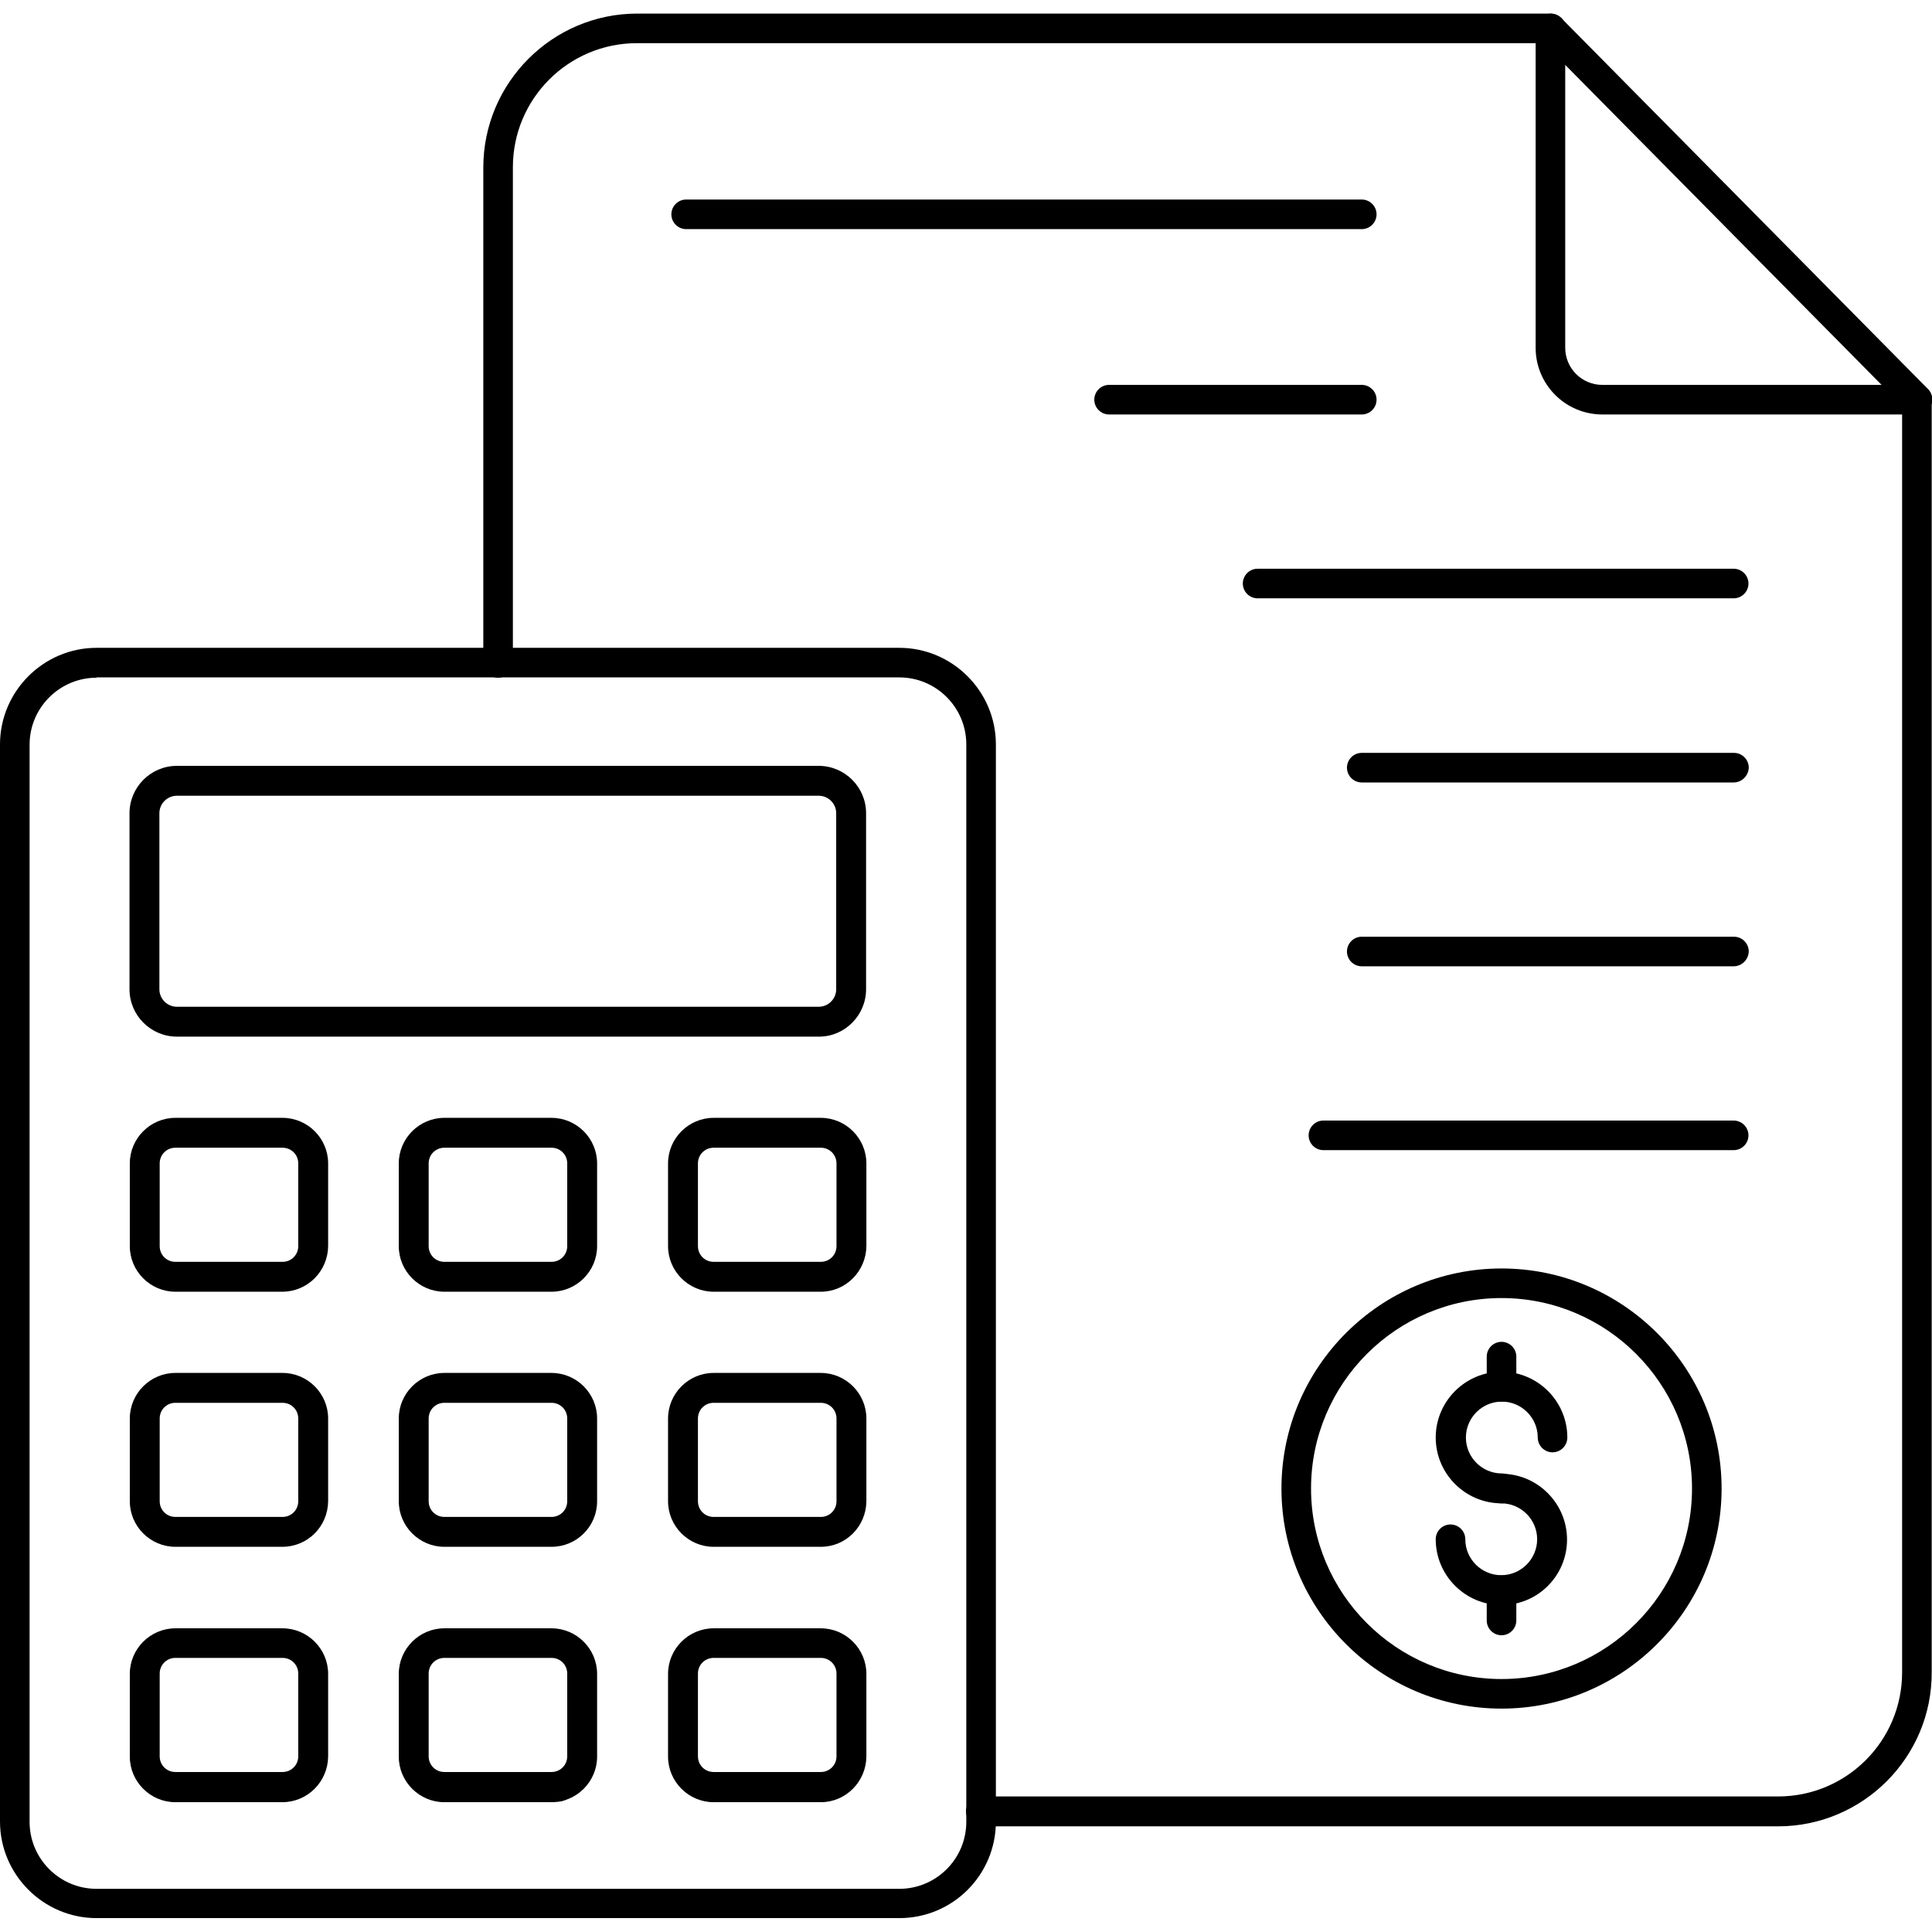 <svg xmlns="http://www.w3.org/2000/svg" enable-background="new 0 0 64 64" viewBox="0 0 64 64" id="business-accounting">
  <g>
    <g>
      <path d="M16.5,22.45c-0.27,0-0.49-0.22-0.49-0.49V5.55c0-2.81,2.29-5.1,5.1-5.1h30.26c0.27,0,0.5,0.22,0.5,0.49
			s-0.22,0.49-0.49,0.49H21.1c-2.27,0-4.11,1.84-4.11,4.11v16.41C16.99,22.23,16.77,22.45,16.5,22.45z"></path>
    </g>
    <g>
      <path d="M18.49,59.68c-0.13,0-0.27-0.06-0.36-0.15c-0.19-0.19-0.19-0.5,0-0.7c0.1-0.1,0.23-0.13,0.36-0.14
			c0.13,0,0.25,0.04,0.35,0.14c0.2,0.19,0.21,0.5,0.02,0.7C18.76,59.62,18.63,59.68,18.49,59.68
			C18.49,59.68,18.49,59.68,18.49,59.68z"></path>
    </g>
    <g>
      <path d="M58.9,60.5H32.5C32.22,60.5,32,60.28,32,60c0-0.27,0.22-0.49,0.49-0.49H58.9c2.27,0,4.11-1.84,4.11-4.11V13.24
			c0-0.27,0.22-0.5,0.49-0.5c0.27,0,0.49,0.22,0.49,0.49V55.4C64,58.21,61.71,60.5,58.9,60.5z"></path>
    </g>
    <g>
      <path d="M63.51,13.73H53.08c-1.22,0-2.21-0.99-2.21-2.21V0.95c0-0.2,0.12-0.38,0.31-0.46c0.18-0.08,0.4-0.03,0.54,0.11
			l12.15,12.29c0.14,0.14,0.18,0.35,0.1,0.54C63.88,13.61,63.7,13.73,63.51,13.73z M51.85,2.15v9.37c0,0.68,0.55,1.23,1.23,1.23
			h9.25L51.85,2.15z"></path>
    </g>
    <g>
      <path d="M45.11,7.59H22.73c-0.27,0-0.49-0.22-0.49-0.49c0-0.27,0.22-0.49,0.49-0.49h22.38c0.27,0,0.49,0.22,0.49,0.49
			C45.6,7.37,45.38,7.59,45.11,7.59z"></path>
    </g>
    <g>
      <path d="M45.11,13.73h-8.37c-0.27,0-0.49-0.22-0.49-0.49c0-0.27,0.22-0.49,0.49-0.49h8.37c0.27,0,0.49,0.22,0.49,0.49
			C45.6,13.51,45.38,13.73,45.11,13.73z"></path>
    </g>
    <g>
      <path d="M57.43,19.82H41.66c-0.27,0-0.49-0.22-0.49-0.49c0-0.27,0.22-0.49,0.49-0.49h15.77c0.27,0,0.49,0.22,0.49,0.49
			C57.92,19.6,57.7,19.82,57.43,19.82z"></path>
    </g>
    <g>
      <path d="M57.43,25.92H45.11c-0.27,0-0.49-0.22-0.49-0.49c0-0.27,0.22-0.49,0.49-0.49h12.33c0.27,0,0.49,0.22,0.49,0.49
			C57.92,25.7,57.7,25.92,57.43,25.92z"></path>
    </g>
    <g>
      <path d="M57.43,32.01H45.11c-0.27,0-0.49-0.22-0.49-0.49c0-0.27,0.22-0.49,0.49-0.49h12.33c0.27,0,0.49,0.22,0.49,0.49
			C57.92,31.79,57.7,32.01,57.43,32.01z"></path>
    </g>
    <g>
      <path d="M57.43,38.1H43.84c-0.27,0-0.49-0.22-0.49-0.49c0-0.27,0.22-0.49,0.49-0.49h13.59c0.27,0,0.49,0.22,0.49,0.49
			C57.92,37.88,57.7,38.1,57.43,38.1z"></path>
    </g>
    <g>
      <g>
        <path d="M29.79,63.54H3.2c-1.76,0-3.2-1.44-3.2-3.2V24.66c0-1.76,1.44-3.2,3.2-3.2h26.59c1.76,0,3.2,1.44,3.2,3.2v35.68
				C32.99,62.11,31.56,63.54,29.79,63.54z M3.2,22.45c-1.22,0-2.22,0.99-2.22,2.22v35.68c0,1.22,0.99,2.22,2.22,2.22h26.59
				c1.22,0,2.22-0.99,2.22-2.22V24.66c0-1.22-0.99-2.22-2.22-2.22H3.2z"></path>
      </g>
      <g>
        <g>
          <path d="M27.13,34.34H5.86c-0.86,0-1.57-0.7-1.57-1.57v-5.83c0-0.86,0.7-1.57,1.57-1.57h21.26c0.86,0,1.57,0.7,1.57,1.57v5.83
					C28.69,33.63,27.99,34.34,27.13,34.34z M5.86,26.36c-0.32,0-0.58,0.26-0.58,0.58v5.83c0,0.32,0.26,0.58,0.58,0.58h21.26
					c0.32,0,0.58-0.26,0.58-0.58v-5.83c0-0.32-0.26-0.58-0.58-0.58H5.86z"></path>
        </g>
      </g>
      <g>
        <path d="M9.35,42.79H5.81c-0.83,0-1.51-0.68-1.51-1.51v-2.74c0-0.83,0.68-1.51,1.51-1.51h3.55c0.83,0,1.51,0.68,1.51,1.51v2.74
				C10.86,42.11,10.19,42.79,9.35,42.79z M5.81,38.02c-0.29,0-0.52,0.23-0.52,0.52v2.74c0,0.29,0.23,0.52,0.52,0.52h3.55
				c0.29,0,0.52-0.23,0.52-0.52v-2.74c0-0.29-0.23-0.52-0.52-0.52H5.81z"></path>
      </g>
      <g>
        <path d="M18.27,42.79h-3.55c-0.83,0-1.51-0.68-1.51-1.51v-2.74c0-0.83,0.68-1.51,1.51-1.51h3.55c0.83,0,1.51,0.68,1.51,1.51v2.74
				C19.78,42.11,19.1,42.79,18.27,42.79z M14.72,38.02c-0.29,0-0.52,0.23-0.52,0.52v2.74c0,0.29,0.23,0.52,0.52,0.52h3.55
				c0.29,0,0.52-0.23,0.52-0.52v-2.74c0-0.29-0.23-0.52-0.52-0.52H14.72z"></path>
      </g>
      <g>
        <path d="M27.19,42.79h-3.55c-0.83,0-1.51-0.68-1.51-1.51v-2.74c0-0.83,0.68-1.51,1.51-1.51h3.55c0.83,0,1.51,0.68,1.51,1.51v2.74
				C28.69,42.11,28.02,42.79,27.19,42.79z M23.64,38.02c-0.29,0-0.52,0.23-0.52,0.52v2.74c0,0.29,0.23,0.52,0.52,0.52h3.55
				c0.29,0,0.52-0.23,0.52-0.52v-2.74c0-0.29-0.23-0.52-0.52-0.52H23.64z"></path>
      </g>
      <g>
        <path d="M9.35,51.24H5.81c-0.83,0-1.51-0.68-1.51-1.51v-2.74c0-0.83,0.68-1.51,1.51-1.51h3.55c0.83,0,1.51,0.68,1.51,1.51v2.74
				C10.86,50.57,10.19,51.24,9.35,51.24z M5.81,46.47c-0.29,0-0.52,0.23-0.52,0.52v2.74c0,0.29,0.23,0.52,0.52,0.52h3.55
				c0.29,0,0.52-0.23,0.52-0.52v-2.74c0-0.29-0.23-0.52-0.52-0.52H5.81z"></path>
      </g>
      <g>
        <path d="M18.27,51.24h-3.55c-0.83,0-1.51-0.68-1.51-1.51v-2.74c0-0.83,0.68-1.51,1.51-1.51h3.55c0.83,0,1.51,0.68,1.51,1.51v2.74
				C19.78,50.57,19.1,51.24,18.27,51.24z M14.72,46.47c-0.29,0-0.52,0.23-0.52,0.52v2.74c0,0.29,0.23,0.52,0.52,0.52h3.55
				c0.29,0,0.52-0.23,0.52-0.52v-2.74c0-0.29-0.23-0.52-0.52-0.52H14.72z"></path>
      </g>
      <g>
        <path d="M27.19,51.24h-3.55c-0.83,0-1.51-0.68-1.51-1.51v-2.74c0-0.83,0.68-1.51,1.51-1.51h3.55c0.83,0,1.51,0.68,1.51,1.51v2.74
				C28.69,50.57,28.02,51.24,27.19,51.24z M23.64,46.47c-0.29,0-0.52,0.23-0.52,0.52v2.74c0,0.29,0.23,0.52,0.52,0.52h3.55
				c0.29,0,0.52-0.23,0.52-0.52v-2.74c0-0.29-0.23-0.52-0.52-0.52H23.64z"></path>
      </g>
      <g>
        <path d="M9.35,59.7H5.81c-0.83,0-1.51-0.68-1.51-1.51v-2.74c0-0.83,0.68-1.51,1.51-1.51h3.55c0.83,0,1.51,0.68,1.51,1.51v2.74
				C10.86,59.02,10.19,59.7,9.35,59.7z M5.81,54.92c-0.29,0-0.52,0.23-0.52,0.52v2.74c0,0.29,0.23,0.52,0.52,0.52h3.55
				c0.29,0,0.52-0.23,0.52-0.52v-2.74c0-0.29-0.23-0.52-0.52-0.52H5.81z"></path>
      </g>
      <g>
        <path d="M18.27,59.7h-3.55c-0.83,0-1.51-0.68-1.51-1.51v-2.74c0-0.83,0.68-1.51,1.51-1.51h3.55c0.83,0,1.51,0.68,1.51,1.51v2.74
				C19.78,59.02,19.1,59.7,18.27,59.7z M14.72,54.92c-0.29,0-0.52,0.23-0.52,0.52v2.74c0,0.29,0.23,0.52,0.52,0.52h3.55
				c0.29,0,0.52-0.23,0.52-0.52v-2.74c0-0.29-0.23-0.52-0.52-0.52H14.72z"></path>
      </g>
      <g>
        <path d="M27.19,59.7h-3.55c-0.83,0-1.51-0.68-1.51-1.51v-2.74c0-0.83,0.68-1.51,1.51-1.51h3.55c0.83,0,1.51,0.68,1.51,1.51v2.74
				C28.69,59.02,28.02,59.7,27.19,59.7z M23.64,54.92c-0.29,0-0.52,0.23-0.52,0.52v2.74c0,0.29,0.23,0.52,0.52,0.52h3.55
				c0.29,0,0.52-0.23,0.52-0.52v-2.74c0-0.29-0.23-0.52-0.52-0.52H23.64z"></path>
      </g>
    </g>
    <g>
      <g>
        <path d="M49.74,56.6c-4.02,0-7.29-3.27-7.29-7.29s3.27-7.29,7.29-7.29s7.29,3.27,7.29,7.29S53.76,56.6,49.74,56.6z M49.74,43
				c-3.48,0-6.31,2.83-6.31,6.31c0,3.48,2.83,6.31,6.31,6.31c3.48,0,6.31-2.83,6.31-6.31C56.05,45.83,53.22,43,49.74,43z"></path>
      </g>
      <g>
        <g>
          <g>
            <path d="M49.74,49.8c-1.2,0-2.18-0.98-2.18-2.18c0-1.2,0.98-2.18,2.18-2.18c1.2,0,2.18,0.98,2.18,2.18
						c0,0.27-0.22,0.49-0.49,0.49c-0.27,0-0.49-0.22-0.49-0.49c0-0.66-0.54-1.19-1.19-1.19c-0.66,0-1.19,0.54-1.19,1.19
						c0,0.66,0.54,1.19,1.19,1.19c0.27,0,0.49,0.22,0.49,0.49C50.23,49.58,50.01,49.8,49.74,49.8z"></path>
          </g>
          <g>
            <path d="M49.74,53.17c-1.2,0-2.18-0.98-2.18-2.18c0-0.27,0.22-0.49,0.49-0.49c0.27,0,0.49,0.22,0.49,0.49
						c0,0.66,0.54,1.19,1.19,1.19c0.66,0,1.19-0.54,1.19-1.19c0-0.66-0.54-1.19-1.19-1.19c-0.27,0-0.49-0.22-0.49-0.49
						c0-0.27,0.22-0.49,0.49-0.49c1.2,0,2.18,0.98,2.18,2.18S50.94,53.17,49.74,53.17z"></path>
          </g>
        </g>
        <g>
          <path d="M49.74,46.43c-0.27,0-0.49-0.22-0.49-0.49v-1c0-0.27,0.22-0.49,0.49-0.49c0.27,0,0.49,0.22,0.49,0.49v1
					C50.23,46.21,50.01,46.43,49.74,46.43z"></path>
        </g>
        <g>
          <path d="M49.74,54.17c-0.27,0-0.49-0.22-0.49-0.49v-1c0-0.27,0.22-0.49,0.49-0.49c0.27,0,0.49,0.22,0.49,0.49v1
					C50.23,53.95,50.01,54.17,49.74,54.17z"></path>
        </g>
      </g>
    </g>
  </g>
</svg>

